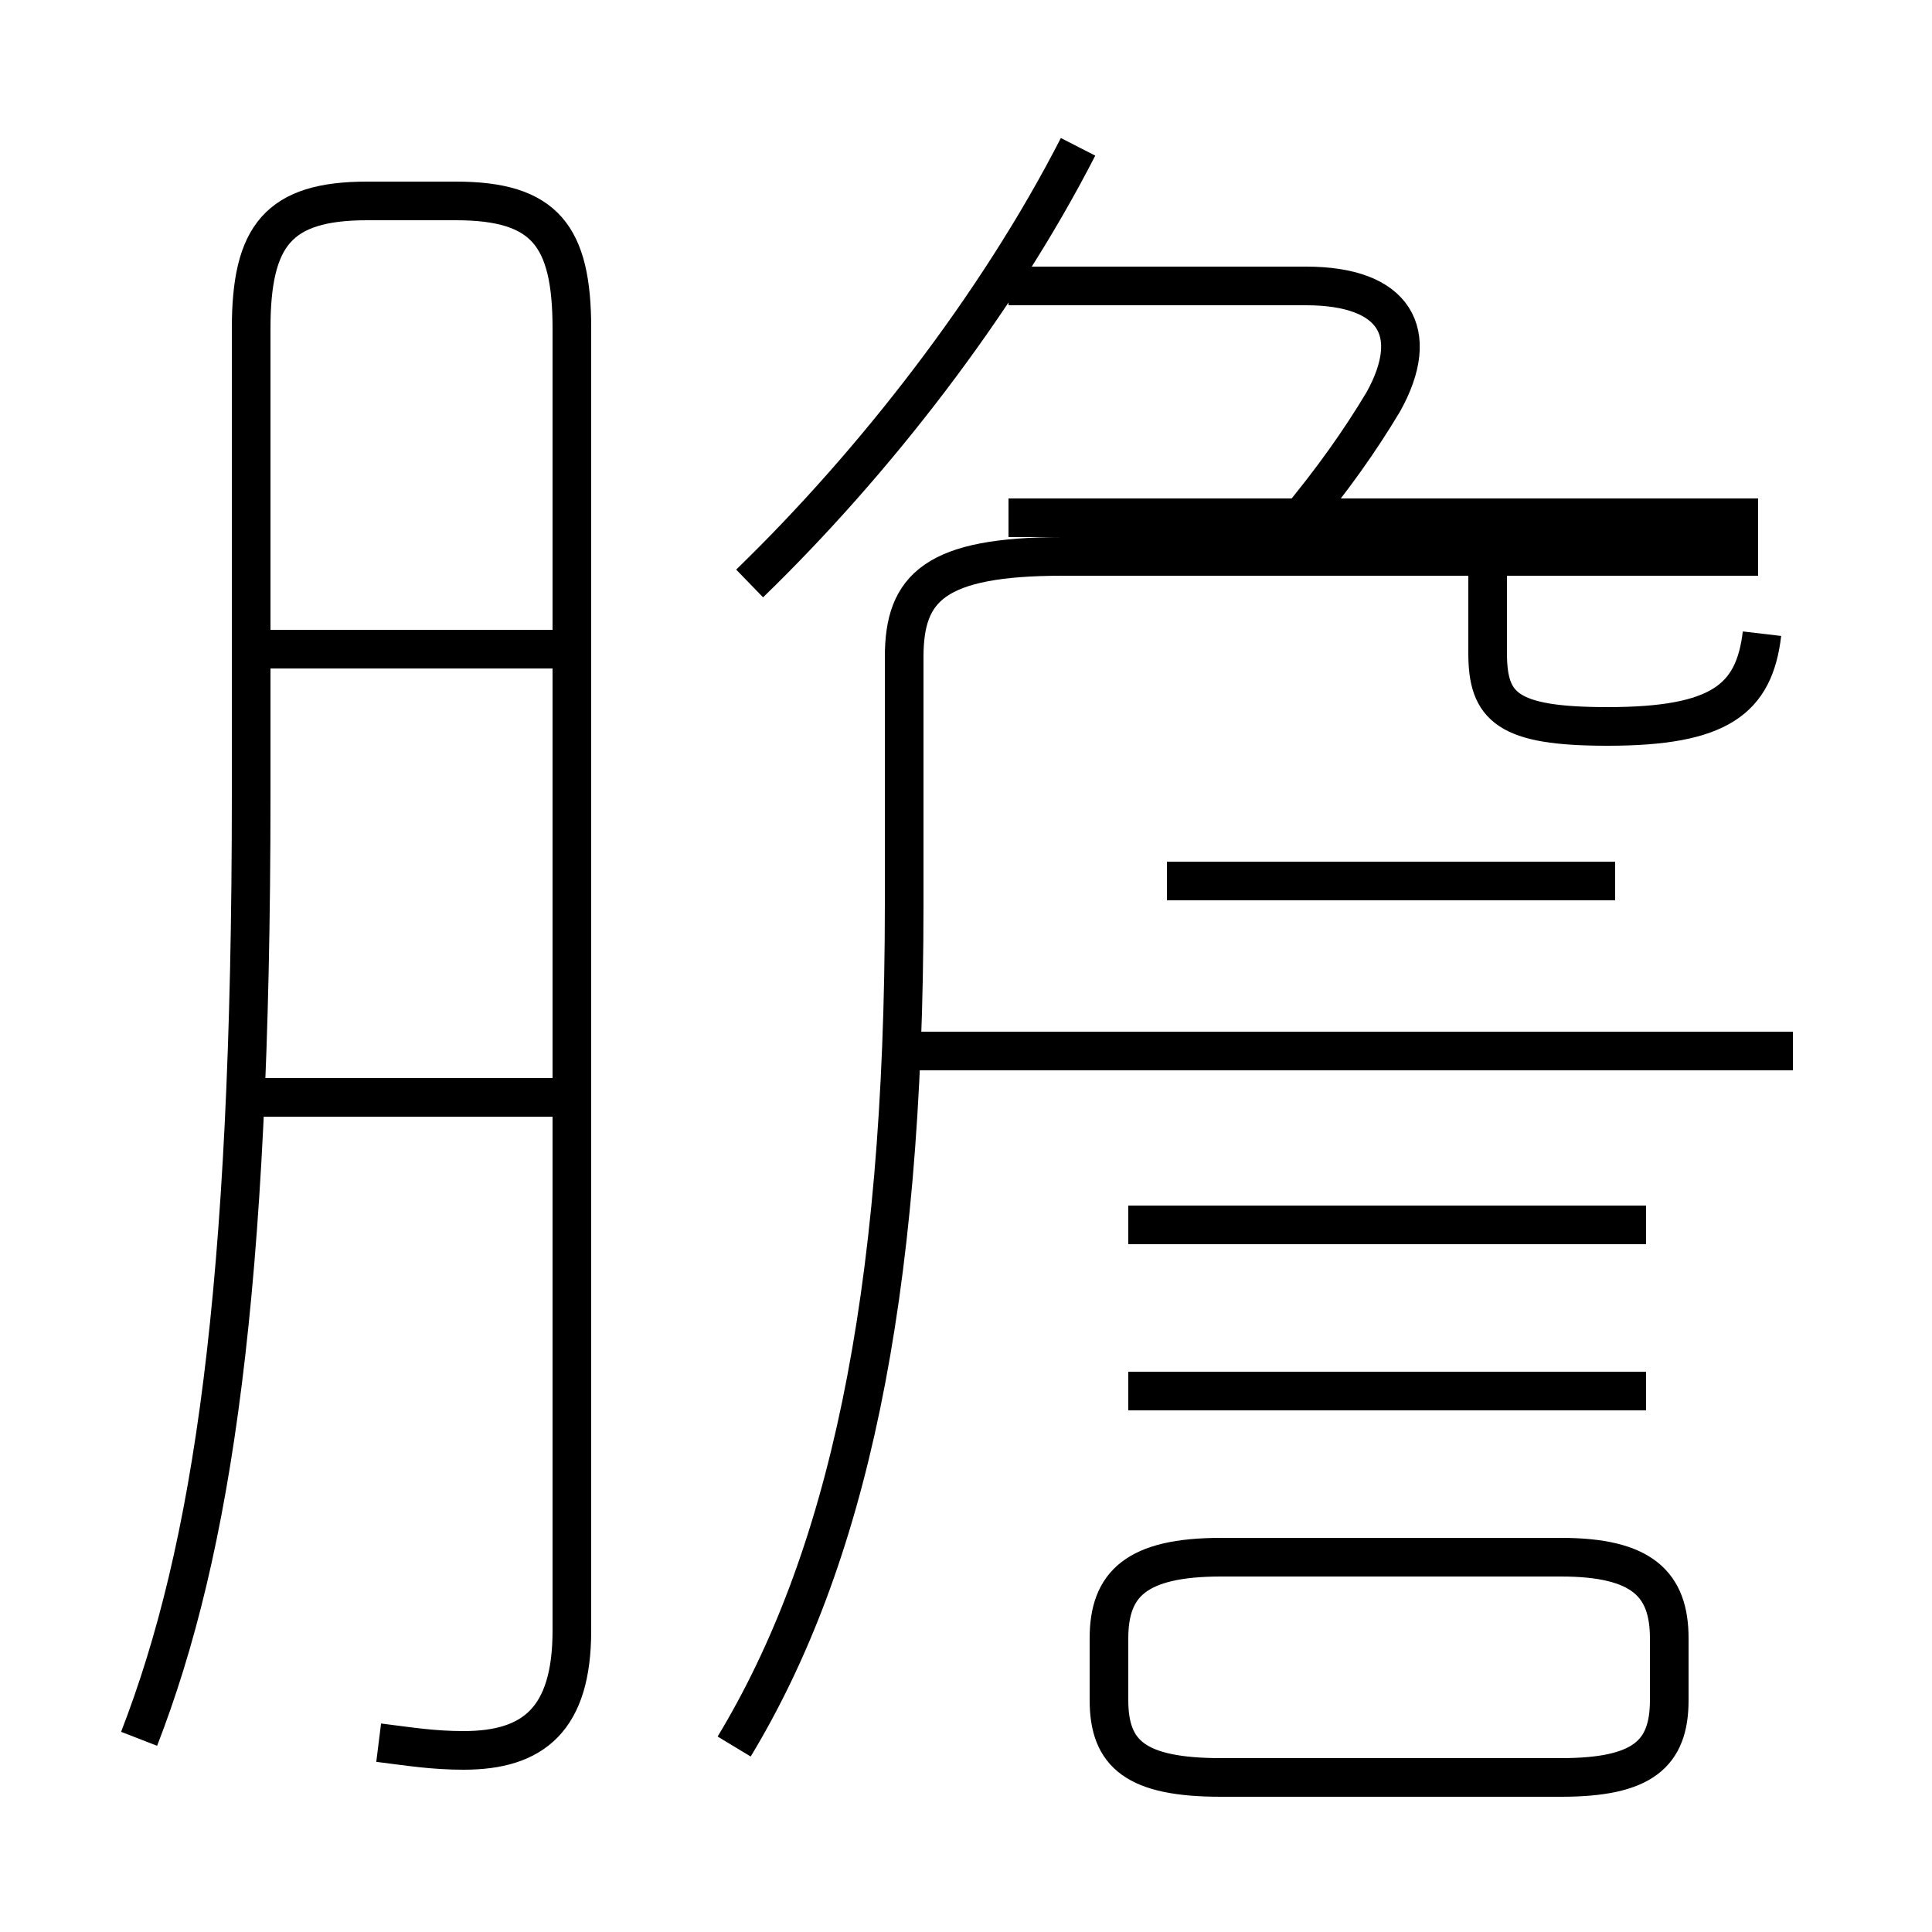 <?xml version='1.0' encoding='utf8'?>
<svg viewBox="0.0 -6.0 50.0 50.0" version="1.1" xmlns="http://www.w3.org/2000/svg">
<rect x="0.0" y="-6.0" width="50.0" height="50.0" fill="#808080" stroke="none"/>
<rect x="-1000" y="-1000" width="2000" height="2000" stroke="white" fill="white"/>
<g style="fill:white;stroke:#000000;  stroke-width:1">
<path d="M 9.8 1.1 C 10.6 1.2 11.2 1.3 12.0 1.3 C 13.8 1.3 14.8 0.5 14.8 -1.8 L 14.8 -35.5 C 14.8 -37.9 14.1 -38.8 11.8 -38.8 L 9.5 -38.8 C 7.2 -38.8 6.5 -37.9 6.5 -35.5 L 6.5 -23.4 C 6.5 -10.6 5.5 -3.9 3.6 1.0 M 14.4 -15.6 L 6.0 -15.6 M 31.6 2.0 L 40.4 2.0 C 42.5 2.0 43.2 1.4 43.2 0.0 L 43.2 -1.6 C 43.2 -3.0 42.5 -3.7 40.4 -3.7 L 31.6 -3.7 C 29.4 -3.7 28.7 -3.0 28.7 -1.6 L 28.7 0.0 C 28.7 1.4 29.4 2.0 31.6 2.0 Z M 14.4 -27.2 L 6.0 -27.2 M 19.0 1.2 C 21.9 -3.6 23.4 -10.3 23.4 -20.6 L 23.4 -27.0 C 23.4 -28.8 24.2 -29.6 27.5 -29.6 L 45.5 -29.6 M 42.6 -8.0 L 29.2 -8.0 M 42.6 -12.3 L 29.2 -12.3 M 46.4 -16.8 L 23.4 -16.8 M 19.4 -28.9 C 22.6 -32.0 25.8 -36.1 27.9 -40.2 M 41.8 -21.2 L 30.2 -21.2 M 45.6 -27.6 C 45.4 -25.9 44.5 -25.2 41.6 -25.2 C 39.0 -25.2 38.5 -25.7 38.5 -27.1 L 38.5 -30.6 M 33.5 -30.4 C 34.5 -31.6 35.2 -32.6 35.8 -33.6 C 36.8 -35.4 36.1 -36.6 33.8 -36.6 L 26.1 -36.6 M 45.5 -30.6 L 26.1 -30.6" transform="translate(0.0 38.0)" />
</g>
</svg>